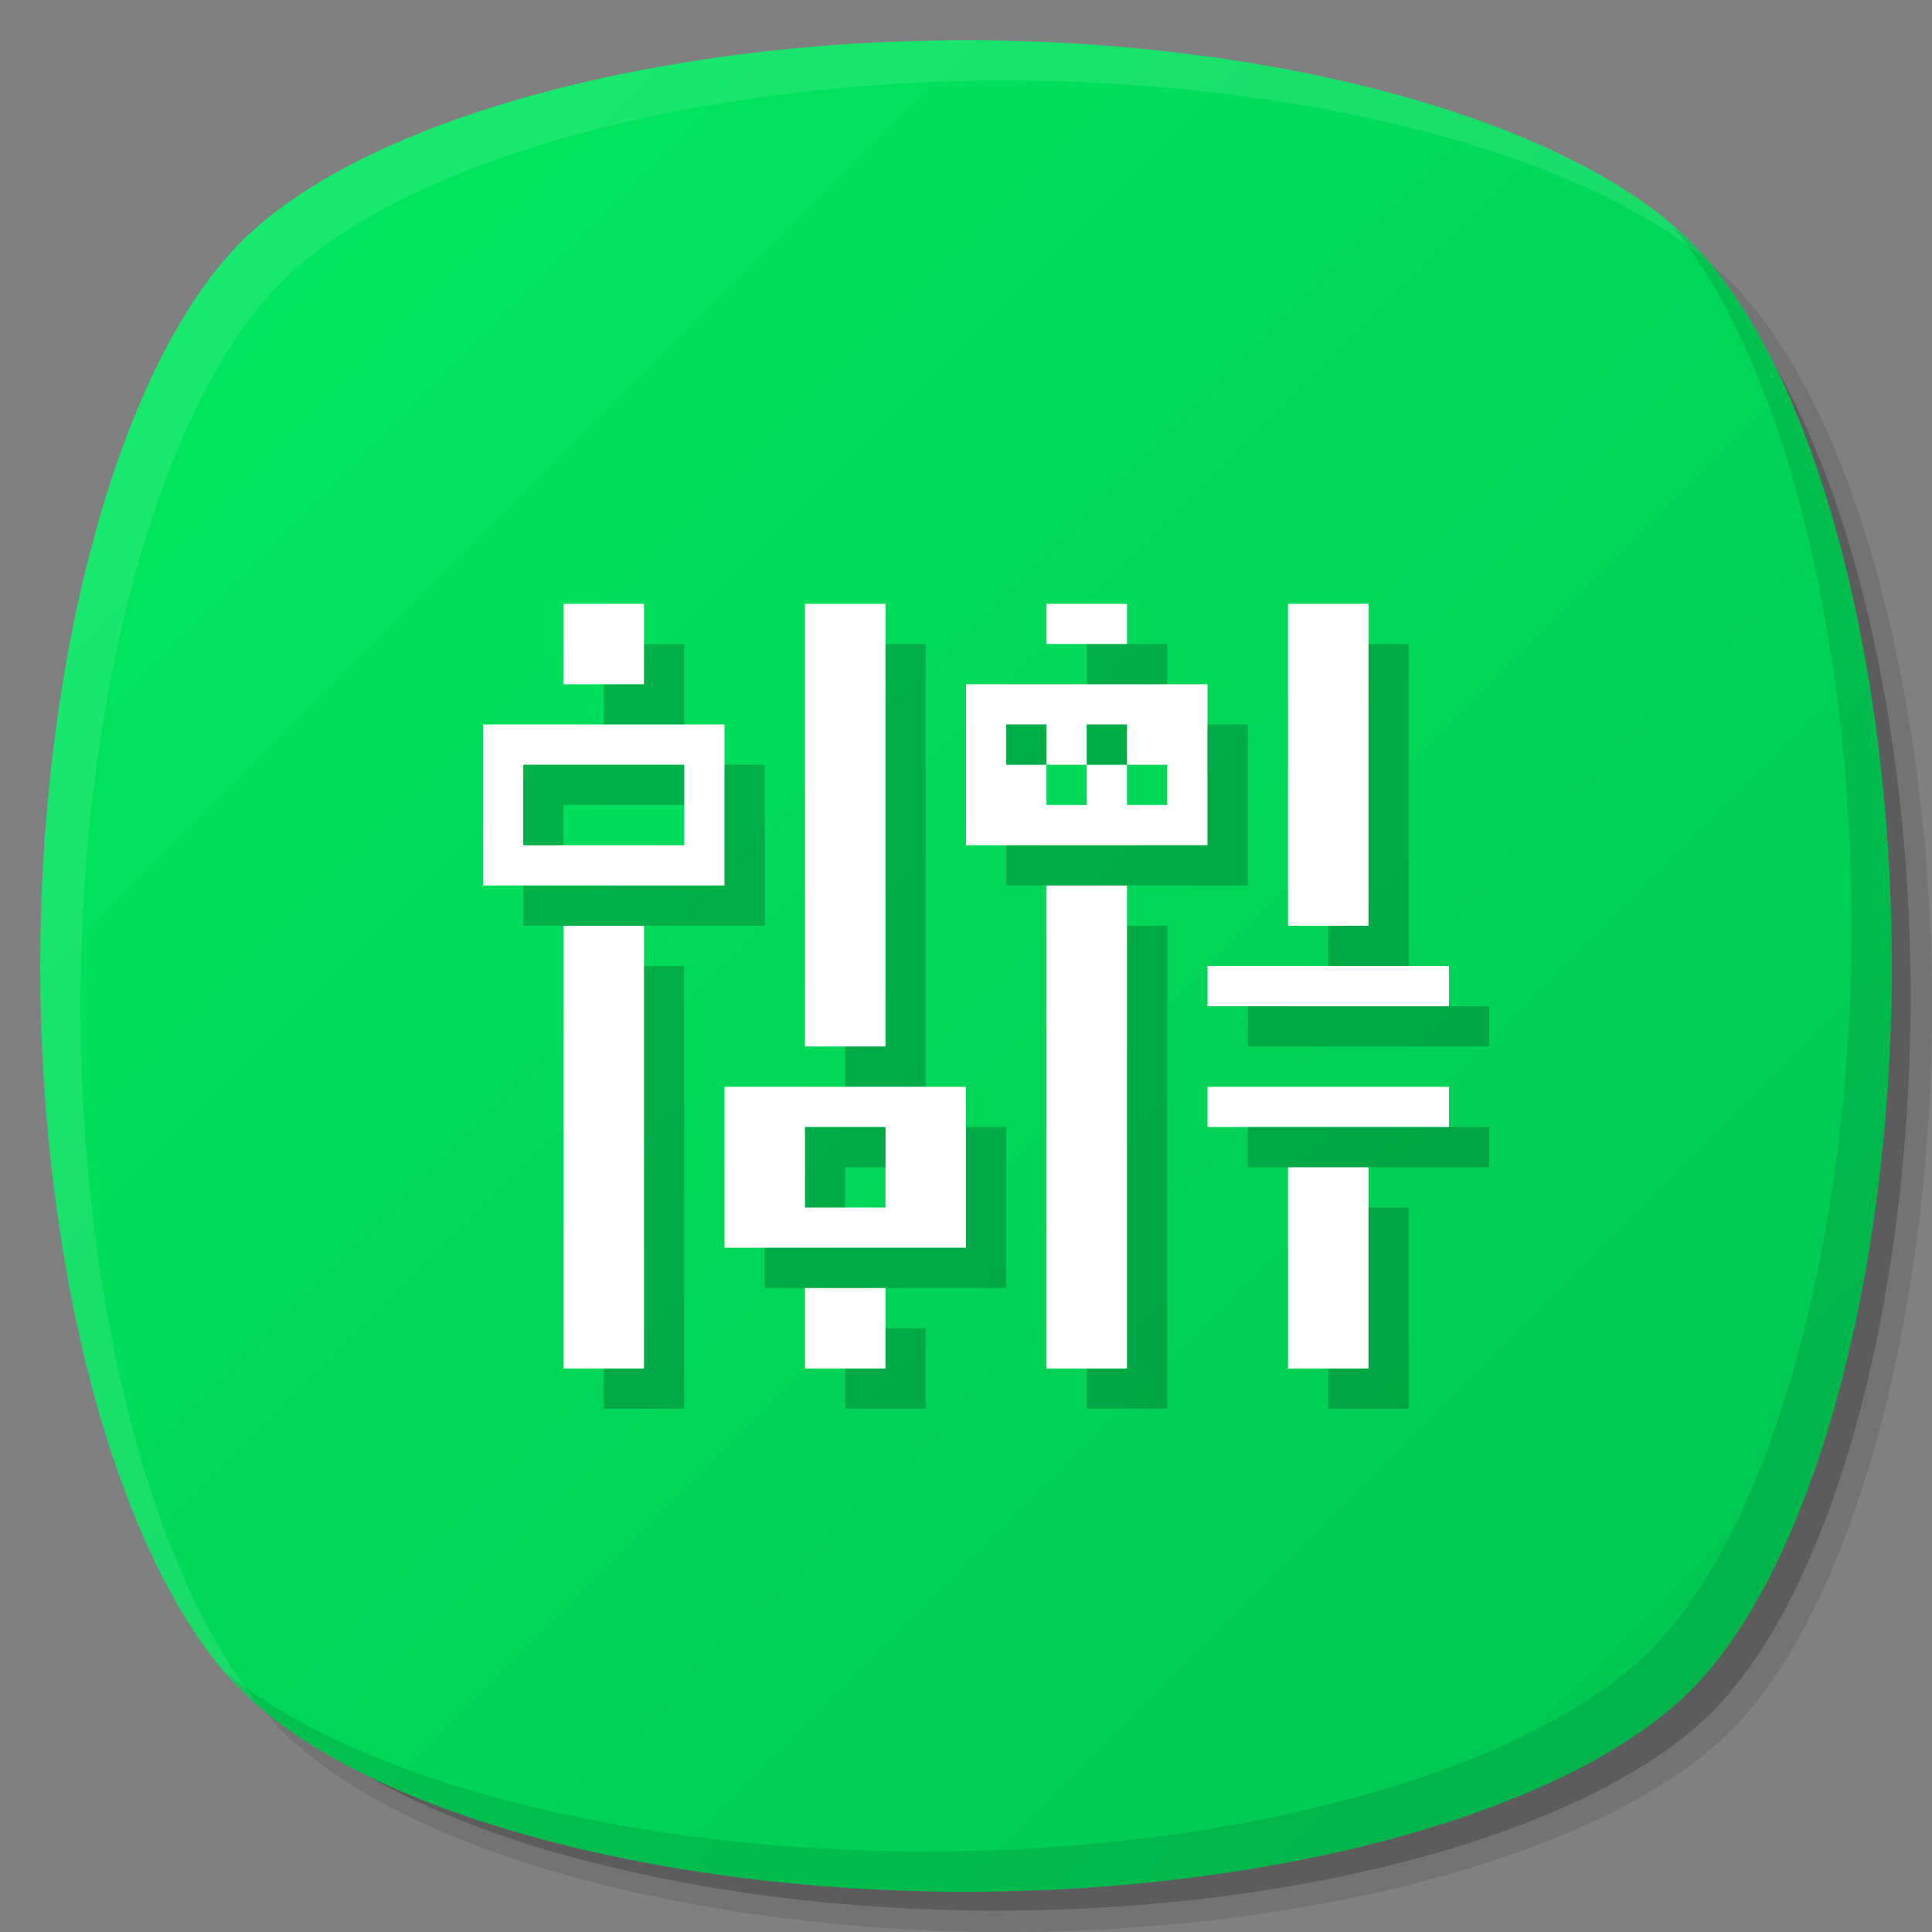 <?xml version="1.0" encoding="UTF-8" standalone="no"?>
<!-- Created with Inkscape (http://www.inkscape.org/) -->

<svg
   xmlns:dc="http://purl.org/dc/elements/1.1/"
   xmlns:cc="http://creativecommons.org/ns#"
   xmlns:rdf="http://www.w3.org/1999/02/22-rdf-syntax-ns#"
   xmlns:svg="http://www.w3.org/2000/svg"
   xmlns="http://www.w3.org/2000/svg"
   xmlns:xlink="http://www.w3.org/1999/xlink"
   xmlns:sodipodi="http://sodipodi.sourceforge.net/DTD/sodipodi-0.dtd"
   xmlns:inkscape="http://www.inkscape.org/namespaces/inkscape"
   width="48"
   height="48"
   id="svg2"
   version="1.1"
   inkscape:version="0.48.4 r9939"
   sodipodi:docname="qmlscene.svg">
  <rect width="100%" height="100%" fill="#808080" stroke="none"/>
  <defs
     id="defs4">
    <linearGradient
       id="linearGradient3765">
      <stop
         style="stop-color:#00c853;stop-opacity:1;"
         offset="0"
         id="stop3767" />
      <stop
         style="stop-color:#00e65f;stop-opacity:1;"
         offset="1"
         id="stop3769" />
    </linearGradient>
    <linearGradient
       inkscape:collect="always"
       xlink:href="#linearGradient3765"
       id="linearGradient3771"
       x1="6"
       y1="6"
       x2="42"
       y2="42"
       gradientUnits="userSpaceOnUse"
       gradientTransform="matrix(-1,0,0,-1,48,1052.362)" />
  </defs>
  <sodipodi:namedview
     id="base"
     pagecolor="#ffffff"
     bordercolor="#666666"
     borderopacity="1.0"
     inkscape:pageopacity="0.0"
     inkscape:pageshadow="2"
     inkscape:zoom="11.313708"
     inkscape:cx="14.682967"
     inkscape:cy="25.41687"
     inkscape:document-units="px"
     inkscape:current-layer="layer1"
     showgrid="true"
     inkscape:snap-bbox="true"
     inkscape:window-width="1301"
     inkscape:window-height="744"
     inkscape:window-x="65"
     inkscape:window-y="24"
     inkscape:window-maximized="1"
     inkscape:snap-global="true">
    <inkscape:grid
       type="xygrid"
       id="grid2985"
       empspacing="6"
       visible="true"
       enabled="true"
       snapvisiblegridlinesonly="true" />
  </sodipodi:namedview>
  <g
     inkscape:label="Layer 1"
     inkscape:groupmode="layer"
     id="layer1"
     transform="translate(0,-1004.362)">
    <path
       style="opacity:0.1;fill:#000000;fill-opacity:1;stroke:none"
       d="m 25,1052.362 c 7.774,0 15,-2 18,-5 3,-3 5,-10.226 5,-18 0,-7.774 -2,-15 -5,-18 -0.129,-0.129 -0.294,-0.25 -0.438,-0.375 2.692,3.294 4.438,10.087 4.438,17.375 0,7.774 -2,15 -5,18 -3,3 -10.226,5 -18,5 -7.288,0 -14.081,-1.746 -17.375,-4.438 0.125,0.144 0.246,0.309 0.375,0.438 3,3 10.226,5 18,5 z"
       id="path3779"
       inkscape:connector-curvature="0"
       inkscape:transform-center-x="-2.3125"
       inkscape:transform-center-y="2.3125" />
    <path
       inkscape:transform-center-y="2.2828743"
       inkscape:transform-center-x="-2.2828593"
       inkscape:connector-curvature="0"
       id="path3781"
       d="m 24.764,1051.832 c 7.675,0 14.808,-1.974 17.769,-4.936 2.962,-2.962 4.936,-10.095 4.936,-17.769 0,-7.675 -1.974,-14.808 -4.936,-17.769 -0.127,-0.127 -0.29,-0.247 -0.432,-0.37 2.657,3.252 4.381,9.957 4.381,17.152 0,7.675 -1.974,14.808 -4.936,17.769 -2.962,2.962 -10.095,4.936 -17.769,4.936 -7.195,0 -13.9,-1.724 -17.152,-4.381 0.123,0.142 0.243,0.305 0.37,0.432 2.962,2.962 10.095,4.936 17.769,4.936 z"
       style="opacity:0.2;fill:#000000;fill-opacity:1;stroke:none" />
    <path
       style="fill:url(#linearGradient3771);fill-opacity:1;stroke:none"
       d="m 24,1051.362 c 7.774,0 15,-2 18,-5 3,-3 5,-10.226 5,-18 0,-7.774 -2,-15 -5,-18 -3,-3 -10.226,-5 -18,-5 -7.774,0 -15,2 -18,5 -3,3 -5,10.226 -5,18 0,7.774 2,15 5,18 3,3 10.226,5 18,5 z"
       id="path3770"
       inkscape:connector-curvature="0"
       sodipodi:nodetypes="zzzzzzzzz" />
    <path
       style="opacity:0.1;fill:#ffffff;fill-opacity:1;stroke:none"
       d="M 24,1 C 16.226,1 9,3 6,6 3,9 1,16.226 1,24 1,31.774 3,39 6,42 6.128,42.128 6.294,42.25 6.438,42.375 3.746,39.081 2,32.288 2,25 2,17.226 4,10 7,7 10,4 17.226,2 25,2 32.288,2 39.081,3.746 42.375,6.438 42.25,6.294 42.128,6.128 42,6 39,3 31.774,1 24,1 z"
       id="path3000"
       inkscape:connector-curvature="0"
       inkscape:transform-center-x="2.3125"
       inkscape:transform-center-y="-2.3125"
       transform="translate(0,1004.362)" />
    <path
       inkscape:transform-center-y="2.3125"
       inkscape:transform-center-x="-2.3125"
       inkscape:connector-curvature="0"
       id="path3777"
       d="m 24,1051.362 c 7.774,0 15,-2 18,-5 3,-3 5,-10.226 5,-18 0,-7.774 -2,-15 -5,-18 -0.129,-0.129 -0.294,-0.25 -0.438,-0.375 2.692,3.294 4.438,10.087 4.438,17.375 0,7.774 -2,15 -5,18 -3,3 -10.226,5 -18,5 -7.288,0 -14.081,-1.746 -17.375,-4.438 0.125,0.144 0.246,0.309 0.375,0.438 3,3 10.226,5 18,5 z"
       style="opacity:0.1;fill:#000000;fill-opacity:1;stroke:none" />
    <path
       style="opacity:1;fill:#ffffff;fill-opacity:1;stroke:none"
       d="M 14 15 L 14 17 L 16 17 L 16 15 L 14 15 z M 20 15 L 20 26 L 22 26 L 22 15 L 20 15 z M 26 15 L 26 16 L 28 16 L 28 15 L 26 15 z M 32 15 L 32 23 L 34 23 L 34 15 L 32 15 z M 24 17 L 24 21 L 30 21 L 30 17 L 24 17 z M 12 18 L 12 22 L 18 22 L 18 18 L 12 18 z M 25 18 L 26 18 L 26 19 L 27 19 L 27 18 L 28 18 L 28 19 L 29 19 L 29 20 L 28 20 L 28 19 L 27 19 L 27 20 L 26 20 L 26 19 L 25 19 L 25 18 z M 13 19 L 17 19 L 17 21 L 13 21 L 13 19 z M 26 22 L 26 34 L 28 34 L 28 22 L 26 22 z M 14 23 L 14 34 L 16 34 L 16 23 L 14 23 z M 30 24 L 30 25 L 36 25 L 36 24 L 30 24 z M 18 27 L 18 31 L 24 31 L 24 27 L 18 27 z M 30 27 L 30 28 L 36 28 L 36 27 L 30 27 z M 20 28 L 22 28 L 22 30 L 20 30 L 20 28 z M 32 29 L 32 34 L 34 34 L 34 29 L 32 29 z M 20 32 L 20 34 L 22 34 L 22 32 L 20 32 z "
       transform="translate(0,1004.362)"
       id="rect3762" />
    <path
       style="fill:#000000;fill-opacity:1;stroke:none;opacity:0.2"
       d="M 16 16 L 16 17 L 15 17 L 15 18 L 17 18 L 17 16 L 16 16 z M 22 16 L 22 26 L 21 26 L 21 27 L 23 27 L 23 16 L 22 16 z M 27 16 L 27 17 L 29 17 L 29 16 L 28 16 L 27 16 z M 34 16 L 34 23 L 33 23 L 33 24 L 35 24 L 35 16 L 34 16 z M 25 18 L 25 19 L 26 19 L 26 18 L 25 18 z M 27 18 L 27 19 L 28 19 L 28 18 L 27 18 z M 30 18 L 30 20 L 30 21 L 29 21 L 28 21 L 27 21 L 25 21 L 25 22 L 26 22 L 28 22 L 31 22 L 31 18 L 30 18 z M 13 19 L 13 21 L 14 21 L 14 20 L 17 20 L 17 19 L 13 19 z M 18 19 L 18 20 L 18 22 L 14 22 L 13 22 L 13 23 L 14 23 L 16 23 L 19 23 L 19 19 L 18 19 z M 28 23 L 28 34 L 27 34 L 27 35 L 29 35 L 29 23 L 28 23 z M 16 24 L 16 34 L 15 34 L 15 35 L 17 35 L 17 24 L 16 24 z M 31 25 L 31 26 L 37 26 L 37 25 L 36 25 L 31 25 z M 20 28 L 20 30 L 21 30 L 21 29 L 22 29 L 22 28 L 20 28 z M 24 28 L 24 31 L 23 31 L 21 31 L 19 31 L 19 32 L 20 32 L 22 32 L 25 32 L 25 28 L 24 28 z M 31 28 L 31 29 L 32 29 L 34 29 L 37 29 L 37 28 L 36 28 L 31 28 z M 34 30 L 34 34 L 33 34 L 33 35 L 35 35 L 35 30 L 34 30 z M 22 33 L 22 34 L 21 34 L 21 35 L 23 35 L 23 33 L 22 33 z "
       transform="translate(0,1004.362)"
       id="path3817" />
  </g>
</svg>
